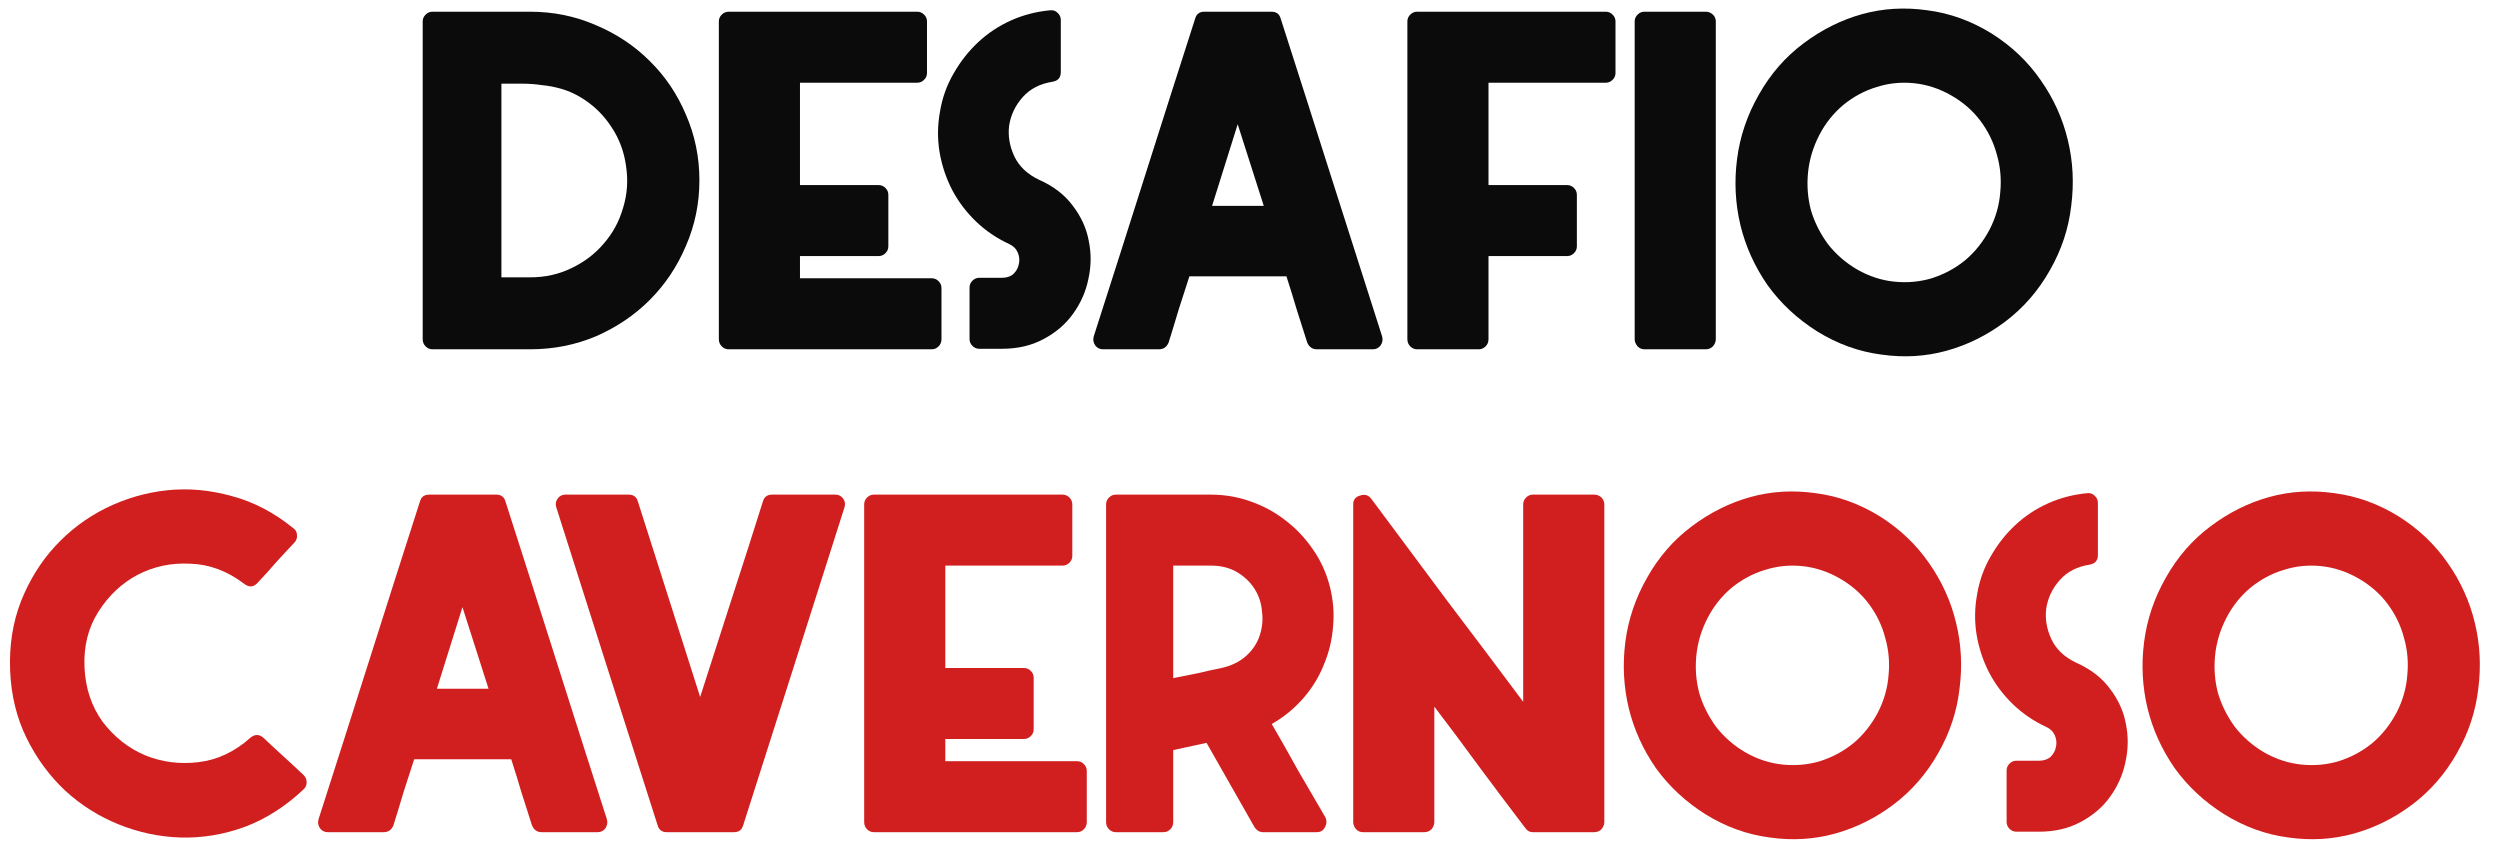 <svg width="115" height="39" viewBox="0 0 115 39" fill="none" xmlns="http://www.w3.org/2000/svg">
<path d="M83.592 15.245C82.674 14.667 81.911 13.956 81.304 13.112C80.712 12.253 80.297 11.335 80.06 10.358C79.823 9.365 79.771 8.351 79.905 7.314C80.038 6.278 80.371 5.293 80.904 4.36C81.437 3.412 82.119 2.627 82.948 2.005C83.792 1.369 84.695 0.917 85.658 0.65C86.621 0.384 87.62 0.325 88.657 0.473C89.693 0.606 90.678 0.961 91.611 1.539C92.529 2.116 93.285 2.835 93.877 3.694C94.469 4.538 94.884 5.456 95.121 6.448C95.358 7.426 95.41 8.433 95.276 9.469C95.158 10.506 94.832 11.491 94.299 12.424C93.766 13.371 93.077 14.164 92.233 14.8C91.404 15.422 90.508 15.867 89.545 16.133C88.583 16.4 87.583 16.459 86.546 16.311C85.51 16.178 84.525 15.822 83.592 15.245ZM83.681 6.226C83.4 6.774 83.229 7.344 83.17 7.936C83.111 8.529 83.155 9.106 83.303 9.669C83.466 10.217 83.725 10.735 84.081 11.224C84.451 11.698 84.903 12.09 85.436 12.401C85.984 12.712 86.554 12.897 87.146 12.957C87.739 13.016 88.309 12.964 88.857 12.801C89.419 12.623 89.93 12.35 90.389 11.979C90.849 11.594 91.226 11.12 91.522 10.558C91.804 10.01 91.967 9.44 92.011 8.847C92.07 8.255 92.019 7.677 91.856 7.115C91.707 6.552 91.456 6.033 91.1 5.56C90.745 5.086 90.293 4.693 89.745 4.382C89.197 4.071 88.627 3.886 88.035 3.827C87.442 3.768 86.872 3.827 86.324 4.005C85.776 4.168 85.266 4.441 84.792 4.827C84.333 5.212 83.962 5.678 83.681 6.226Z" fill="#0B0B0B"/>
<path d="M75.639 16.067C75.521 16.067 75.417 16.022 75.329 15.933C75.24 15.83 75.195 15.719 75.195 15.6V0.984C75.195 0.865 75.24 0.761 75.329 0.673C75.417 0.584 75.521 0.539 75.639 0.539H78.461C78.594 0.539 78.705 0.584 78.794 0.673C78.883 0.761 78.927 0.865 78.927 0.984V15.6C78.927 15.719 78.883 15.83 78.794 15.933C78.705 16.022 78.594 16.067 78.461 16.067H75.639Z" fill="#0B0B0B"/>
<path d="M65.183 16.067C65.065 16.067 64.961 16.022 64.872 15.933C64.784 15.845 64.739 15.733 64.739 15.6V0.984C64.739 0.865 64.784 0.761 64.872 0.673C64.961 0.584 65.065 0.539 65.183 0.539H73.869C73.987 0.539 74.091 0.584 74.18 0.673C74.269 0.761 74.313 0.865 74.313 0.984V3.36C74.313 3.479 74.269 3.583 74.18 3.671C74.091 3.76 73.987 3.805 73.869 3.805H68.471V8.514H72.092C72.21 8.514 72.314 8.558 72.403 8.647C72.492 8.736 72.536 8.84 72.536 8.958V11.335C72.536 11.454 72.492 11.557 72.403 11.646C72.314 11.735 72.21 11.779 72.092 11.779H68.471V15.6C68.471 15.733 68.427 15.845 68.338 15.933C68.249 16.022 68.145 16.067 68.027 16.067H65.183Z" fill="#0B0B0B"/>
<path d="M63.575 15.467C63.62 15.615 63.598 15.756 63.509 15.889C63.42 16.007 63.301 16.067 63.153 16.067H60.577C60.369 16.067 60.221 15.963 60.132 15.756C59.969 15.237 59.806 14.726 59.644 14.223C59.495 13.719 59.34 13.216 59.177 12.712H54.712C54.549 13.216 54.386 13.719 54.224 14.223C54.075 14.726 53.92 15.237 53.757 15.756C53.668 15.963 53.52 16.067 53.313 16.067H50.736C50.588 16.067 50.469 16.007 50.38 15.889C50.292 15.756 50.269 15.615 50.314 15.467C51.099 13.023 51.876 10.587 52.646 8.159C53.416 5.73 54.194 3.294 54.979 0.85C55.038 0.643 55.179 0.539 55.401 0.539H58.489C58.711 0.539 58.851 0.643 58.91 0.85C59.695 3.294 60.473 5.73 61.243 8.159C62.013 10.587 62.791 13.023 63.575 15.467ZM58.133 9.469L56.934 5.715L55.756 9.469H58.133Z" fill="#0B0B0B"/>
<path d="M47.797 8.27C48.464 8.566 48.982 8.966 49.352 9.469C49.737 9.973 49.982 10.513 50.085 11.091C50.204 11.668 50.196 12.253 50.063 12.846C49.945 13.423 49.708 13.956 49.352 14.445C49.012 14.919 48.56 15.304 47.997 15.6C47.449 15.896 46.812 16.044 46.087 16.044H45.043C44.924 16.044 44.821 16 44.732 15.911C44.643 15.822 44.599 15.719 44.599 15.6V13.223C44.599 13.105 44.643 13.001 44.732 12.912C44.821 12.823 44.924 12.779 45.043 12.779H46.087C46.309 12.779 46.487 12.72 46.62 12.601C46.753 12.468 46.835 12.32 46.864 12.157C46.909 11.979 46.894 11.802 46.82 11.624C46.746 11.446 46.613 11.313 46.42 11.224C45.843 10.957 45.332 10.61 44.887 10.18C44.443 9.751 44.08 9.269 43.799 8.736C43.517 8.188 43.325 7.611 43.221 7.003C43.118 6.381 43.125 5.752 43.243 5.115C43.347 4.493 43.554 3.916 43.865 3.383C44.176 2.835 44.554 2.353 44.998 1.939C45.443 1.524 45.946 1.191 46.509 0.939C47.072 0.687 47.671 0.532 48.308 0.473C48.441 0.458 48.553 0.495 48.641 0.584C48.745 0.673 48.797 0.784 48.797 0.917V3.316C48.797 3.568 48.671 3.716 48.419 3.76C47.842 3.849 47.383 4.086 47.042 4.471C46.701 4.856 46.494 5.293 46.42 5.782C46.361 6.256 46.442 6.729 46.664 7.203C46.887 7.662 47.264 8.018 47.797 8.27Z" fill="#0B0B0B"/>
<path d="M33.512 16.067C33.393 16.067 33.29 16.022 33.201 15.933C33.112 15.845 33.067 15.733 33.067 15.6V0.984C33.067 0.865 33.112 0.761 33.201 0.673C33.29 0.584 33.393 0.539 33.512 0.539H42.197C42.316 0.539 42.419 0.584 42.508 0.673C42.597 0.761 42.642 0.865 42.642 0.984V3.36C42.642 3.479 42.597 3.583 42.508 3.671C42.419 3.76 42.316 3.805 42.197 3.805H36.799V8.514H40.42C40.539 8.514 40.642 8.558 40.731 8.647C40.82 8.736 40.864 8.84 40.864 8.958V11.335C40.864 11.454 40.82 11.557 40.731 11.646C40.642 11.735 40.539 11.779 40.42 11.779H36.799V12.801H42.864C42.982 12.801 43.086 12.846 43.175 12.934C43.264 13.023 43.308 13.127 43.308 13.245V15.6C43.308 15.733 43.264 15.845 43.175 15.933C43.086 16.022 42.982 16.067 42.864 16.067H33.512Z" fill="#0B0B0B"/>
<path d="M19.889 16.067C19.77 16.067 19.666 16.022 19.578 15.933C19.489 15.845 19.444 15.733 19.444 15.6V0.984C19.444 0.865 19.489 0.761 19.578 0.673C19.666 0.584 19.77 0.539 19.889 0.539H24.398C25.464 0.539 26.471 0.747 27.419 1.161C28.367 1.561 29.189 2.109 29.885 2.805C30.596 3.501 31.151 4.323 31.551 5.271C31.965 6.219 32.173 7.226 32.173 8.292C32.173 9.358 31.965 10.365 31.551 11.313C31.151 12.261 30.596 13.09 29.885 13.801C29.189 14.497 28.367 15.052 27.419 15.467C26.471 15.867 25.464 16.067 24.398 16.067H19.889ZM26.775 4.516C26.464 4.323 26.153 4.182 25.842 4.093C25.546 4.005 25.242 3.945 24.931 3.916C24.635 3.871 24.331 3.849 24.02 3.849C23.709 3.849 23.391 3.849 23.065 3.849V12.757H24.398C25.079 12.757 25.709 12.616 26.286 12.335C26.878 12.053 27.375 11.676 27.774 11.202C28.189 10.728 28.485 10.18 28.663 9.558C28.855 8.936 28.9 8.292 28.796 7.625C28.707 6.974 28.485 6.381 28.13 5.848C27.774 5.3 27.323 4.856 26.775 4.516Z" fill="#0B0B0B"/>
<path d="M102.316 37.458C101.398 36.881 100.635 36.17 100.028 35.326C99.436 34.467 99.021 33.549 98.784 32.571C98.547 31.579 98.495 30.565 98.629 29.528C98.762 28.491 99.095 27.507 99.628 26.574C100.161 25.626 100.843 24.841 101.672 24.219C102.516 23.582 103.419 23.131 104.382 22.864C105.345 22.597 106.344 22.538 107.381 22.686C108.417 22.82 109.402 23.175 110.335 23.753C111.253 24.33 112.009 25.048 112.601 25.907C113.193 26.751 113.608 27.669 113.845 28.662C114.082 29.639 114.134 30.646 114.001 31.683C113.882 32.719 113.556 33.704 113.023 34.637C112.49 35.585 111.801 36.377 110.957 37.014C110.128 37.636 109.232 38.08 108.269 38.347C107.307 38.613 106.307 38.673 105.271 38.525C104.234 38.391 103.249 38.036 102.316 37.458ZM102.405 28.44C102.124 28.988 101.953 29.558 101.894 30.15C101.835 30.742 101.879 31.32 102.027 31.883C102.19 32.431 102.449 32.949 102.805 33.438C103.175 33.911 103.627 34.304 104.16 34.615C104.708 34.926 105.278 35.111 105.87 35.17C106.463 35.23 107.033 35.178 107.581 35.015C108.144 34.837 108.654 34.563 109.114 34.193C109.573 33.808 109.95 33.334 110.246 32.771C110.528 32.223 110.691 31.653 110.735 31.061C110.794 30.468 110.743 29.891 110.58 29.328C110.432 28.765 110.18 28.247 109.824 27.773C109.469 27.299 109.017 26.907 108.469 26.596C107.921 26.285 107.351 26.1 106.759 26.041C106.167 25.981 105.596 26.041 105.048 26.218C104.501 26.381 103.99 26.655 103.516 27.04C103.057 27.425 102.686 27.892 102.405 28.44Z" fill="#D11F1F"/>
<path d="M95.503 30.483C96.17 30.779 96.688 31.179 97.058 31.683C97.443 32.186 97.688 32.727 97.791 33.304C97.91 33.882 97.902 34.467 97.769 35.059C97.65 35.637 97.413 36.17 97.058 36.659C96.718 37.133 96.266 37.518 95.703 37.814C95.155 38.11 94.518 38.258 93.793 38.258H92.749C92.63 38.258 92.527 38.214 92.438 38.125C92.349 38.036 92.304 37.932 92.304 37.814V35.437C92.304 35.318 92.349 35.215 92.438 35.126C92.527 35.037 92.63 34.993 92.749 34.993H93.793C94.015 34.993 94.193 34.933 94.326 34.815C94.459 34.682 94.541 34.533 94.57 34.371C94.615 34.193 94.6 34.015 94.526 33.837C94.452 33.66 94.319 33.526 94.126 33.438C93.548 33.171 93.037 32.823 92.593 32.394C92.149 31.964 91.786 31.483 91.505 30.95C91.223 30.402 91.031 29.824 90.927 29.217C90.823 28.595 90.831 27.966 90.949 27.329C91.053 26.707 91.26 26.129 91.571 25.596C91.882 25.048 92.26 24.567 92.704 24.152C93.148 23.738 93.652 23.404 94.215 23.153C94.778 22.901 95.377 22.745 96.014 22.686C96.147 22.672 96.258 22.709 96.347 22.797C96.451 22.886 96.503 22.997 96.503 23.131V25.53C96.503 25.781 96.377 25.93 96.125 25.974C95.548 26.063 95.088 26.3 94.748 26.685C94.407 27.07 94.2 27.507 94.126 27.995C94.067 28.469 94.148 28.943 94.37 29.417C94.592 29.876 94.97 30.232 95.503 30.483Z" fill="#D11F1F"/>
<path d="M78.454 37.458C77.536 36.881 76.773 36.17 76.166 35.326C75.573 34.467 75.159 33.549 74.922 32.571C74.685 31.579 74.633 30.565 74.766 29.528C74.9 28.491 75.233 27.507 75.766 26.574C76.299 25.626 76.98 24.841 77.81 24.219C78.654 23.582 79.557 23.131 80.52 22.864C81.482 22.597 82.482 22.538 83.519 22.686C84.555 22.82 85.54 23.175 86.473 23.753C87.391 24.33 88.146 25.048 88.739 25.907C89.331 26.751 89.746 27.669 89.983 28.662C90.22 29.639 90.272 30.646 90.138 31.683C90.02 32.719 89.694 33.704 89.161 34.637C88.628 35.585 87.939 36.377 87.095 37.014C86.266 37.636 85.37 38.08 84.407 38.347C83.445 38.613 82.445 38.673 81.408 38.525C80.372 38.391 79.387 38.036 78.454 37.458ZM78.543 28.44C78.261 28.988 78.091 29.558 78.032 30.15C77.973 30.742 78.017 31.32 78.165 31.883C78.328 32.431 78.587 32.949 78.943 33.438C79.313 33.911 79.764 34.304 80.298 34.615C80.846 34.926 81.416 35.111 82.008 35.17C82.6 35.23 83.171 35.178 83.719 35.015C84.281 34.837 84.792 34.563 85.251 34.193C85.71 33.808 86.088 33.334 86.384 32.771C86.665 32.223 86.828 31.653 86.873 31.061C86.932 30.468 86.88 29.891 86.717 29.328C86.569 28.765 86.317 28.247 85.962 27.773C85.607 27.299 85.155 26.907 84.607 26.596C84.059 26.285 83.489 26.1 82.897 26.041C82.304 25.981 81.734 26.041 81.186 26.218C80.638 26.381 80.127 26.655 79.653 27.04C79.194 27.425 78.824 27.892 78.543 28.44Z" fill="#D11F1F"/>
<path d="M62.248 23.197C62.248 22.99 62.351 22.857 62.559 22.797C62.766 22.723 62.936 22.768 63.069 22.931C64.239 24.5 65.402 26.063 66.557 27.618C67.727 29.158 68.897 30.713 70.067 32.283V23.197C70.067 23.079 70.111 22.975 70.2 22.886C70.289 22.797 70.392 22.753 70.511 22.753H73.332C73.465 22.753 73.576 22.797 73.665 22.886C73.754 22.975 73.799 23.079 73.799 23.197V37.814C73.799 37.932 73.754 38.043 73.665 38.147C73.576 38.236 73.465 38.28 73.332 38.28H70.511C70.363 38.28 70.244 38.214 70.156 38.08C69.445 37.147 68.749 36.222 68.067 35.304C67.386 34.371 66.69 33.438 65.979 32.505V37.814C65.979 37.932 65.935 38.043 65.846 38.147C65.757 38.236 65.646 38.28 65.513 38.28H62.692C62.573 38.28 62.47 38.236 62.381 38.147C62.292 38.043 62.248 37.932 62.248 37.814V23.197Z" fill="#D11F1F"/>
<path d="M58.5 33.304C58.914 34.015 59.322 34.733 59.721 35.459C60.136 36.17 60.551 36.881 60.965 37.592C61.039 37.755 61.032 37.91 60.943 38.058C60.869 38.206 60.743 38.28 60.566 38.28H58.1C57.937 38.28 57.804 38.199 57.7 38.036L55.501 34.171L53.968 34.504V37.814C53.968 37.947 53.924 38.058 53.835 38.147C53.746 38.236 53.642 38.28 53.524 38.28H51.325C51.206 38.28 51.102 38.236 51.014 38.147C50.925 38.058 50.88 37.947 50.88 37.814V23.197C50.88 23.079 50.925 22.975 51.014 22.886C51.102 22.797 51.206 22.753 51.325 22.753H55.701C56.337 22.753 56.945 22.857 57.522 23.064C58.115 23.271 58.648 23.56 59.122 23.93C59.61 24.3 60.032 24.745 60.388 25.263C60.743 25.767 61.002 26.329 61.165 26.951C61.328 27.573 61.38 28.195 61.321 28.817C61.276 29.424 61.136 30.009 60.899 30.572C60.677 31.135 60.358 31.653 59.944 32.127C59.529 32.601 59.048 32.993 58.5 33.304ZM56.189 30.728C56.648 30.624 57.026 30.439 57.322 30.172C57.618 29.906 57.826 29.595 57.944 29.239C58.063 28.884 58.1 28.521 58.055 28.151C58.026 27.766 57.915 27.418 57.722 27.107C57.53 26.796 57.263 26.537 56.922 26.329C56.582 26.122 56.175 26.018 55.701 26.018H53.968V31.194C54.353 31.12 54.723 31.046 55.079 30.972C55.449 30.883 55.819 30.802 56.189 30.728Z" fill="#D11F1F"/>
<path d="M40.196 38.28C40.078 38.28 39.974 38.236 39.885 38.147C39.796 38.058 39.752 37.947 39.752 37.814V23.197C39.752 23.079 39.796 22.975 39.885 22.886C39.974 22.797 40.078 22.753 40.196 22.753H48.882C49 22.753 49.104 22.797 49.193 22.886C49.282 22.975 49.326 23.079 49.326 23.197V25.574C49.326 25.692 49.282 25.796 49.193 25.885C49.104 25.974 49 26.018 48.882 26.018H43.484V30.728H47.105C47.223 30.728 47.327 30.772 47.416 30.861C47.505 30.95 47.549 31.053 47.549 31.172V33.549C47.549 33.667 47.505 33.771 47.416 33.86C47.327 33.949 47.223 33.993 47.105 33.993H43.484V35.015H49.548C49.667 35.015 49.77 35.059 49.859 35.148C49.948 35.237 49.992 35.341 49.992 35.459V37.814C49.992 37.947 49.948 38.058 49.859 38.147C49.77 38.236 49.667 38.28 49.548 38.28H40.196Z" fill="#D11F1F"/>
<path d="M30.674 38.28C30.452 38.28 30.311 38.177 30.252 37.969C29.467 35.511 28.689 33.075 27.919 30.661C27.149 28.232 26.372 25.789 25.587 23.331C25.543 23.182 25.565 23.049 25.654 22.931C25.742 22.812 25.861 22.753 26.009 22.753H28.919C29.141 22.753 29.282 22.857 29.341 23.064L32.207 32.06C32.695 30.55 33.177 29.054 33.65 27.573C34.139 26.078 34.62 24.574 35.094 23.064C35.154 22.857 35.294 22.753 35.516 22.753H38.426C38.575 22.753 38.693 22.812 38.782 22.931C38.871 23.049 38.893 23.182 38.848 23.331C38.063 25.789 37.286 28.232 36.516 30.661C35.746 33.075 34.968 35.511 34.184 37.969C34.124 38.177 33.984 38.28 33.761 38.28H30.674Z" fill="#D11F1F"/>
<path d="M27.915 37.681C27.96 37.829 27.937 37.969 27.849 38.102C27.76 38.221 27.641 38.28 27.493 38.28H24.916C24.709 38.28 24.561 38.177 24.472 37.969C24.309 37.451 24.146 36.94 23.983 36.437C23.835 35.933 23.68 35.429 23.517 34.926H19.052C18.889 35.429 18.726 35.933 18.563 36.437C18.415 36.94 18.26 37.451 18.097 37.969C18.008 38.177 17.86 38.28 17.652 38.28H15.076C14.928 38.28 14.809 38.221 14.72 38.102C14.632 37.969 14.609 37.829 14.654 37.681C15.439 35.237 16.216 32.801 16.986 30.372C17.756 27.944 18.534 25.507 19.319 23.064C19.378 22.857 19.518 22.753 19.741 22.753H22.828C23.05 22.753 23.191 22.857 23.25 23.064C24.035 25.507 24.813 27.944 25.583 30.372C26.353 32.801 27.13 35.237 27.915 37.681ZM22.473 31.683L21.273 27.929L20.096 31.683H22.473Z" fill="#D11F1F"/>
<path d="M13.972 36.303C13.143 37.088 12.24 37.666 11.262 38.036C10.285 38.391 9.3 38.554 8.308 38.525C7.33 38.495 6.383 38.295 5.465 37.925C4.546 37.555 3.724 37.036 2.999 36.37C2.273 35.689 1.681 34.882 1.222 33.949C0.763 33.016 0.511 31.979 0.466 30.839C0.422 29.698 0.585 28.647 0.955 27.684C1.34 26.707 1.866 25.855 2.532 25.13C3.199 24.404 3.976 23.819 4.865 23.375C5.768 22.931 6.709 22.657 7.686 22.553C8.663 22.449 9.656 22.538 10.662 22.82C11.669 23.086 12.617 23.582 13.506 24.308C13.61 24.382 13.661 24.486 13.661 24.619C13.676 24.737 13.639 24.849 13.55 24.952C13.254 25.263 12.965 25.574 12.684 25.885C12.417 26.196 12.136 26.507 11.84 26.818C11.662 27.011 11.462 27.025 11.24 26.863C10.47 26.27 9.641 25.959 8.752 25.93C7.878 25.885 7.071 26.055 6.331 26.441C5.605 26.826 5.005 27.388 4.532 28.129C4.058 28.869 3.843 29.728 3.887 30.706C3.932 31.668 4.213 32.505 4.731 33.216C5.265 33.912 5.916 34.423 6.686 34.748C7.456 35.059 8.271 35.163 9.13 35.059C10.004 34.956 10.803 34.578 11.529 33.926C11.736 33.764 11.936 33.771 12.129 33.949C12.425 34.23 12.728 34.511 13.039 34.793C13.35 35.074 13.661 35.363 13.972 35.659C14.061 35.748 14.106 35.859 14.106 35.992C14.106 36.111 14.061 36.215 13.972 36.303Z" fill="#D11F1F"/>
</svg>
